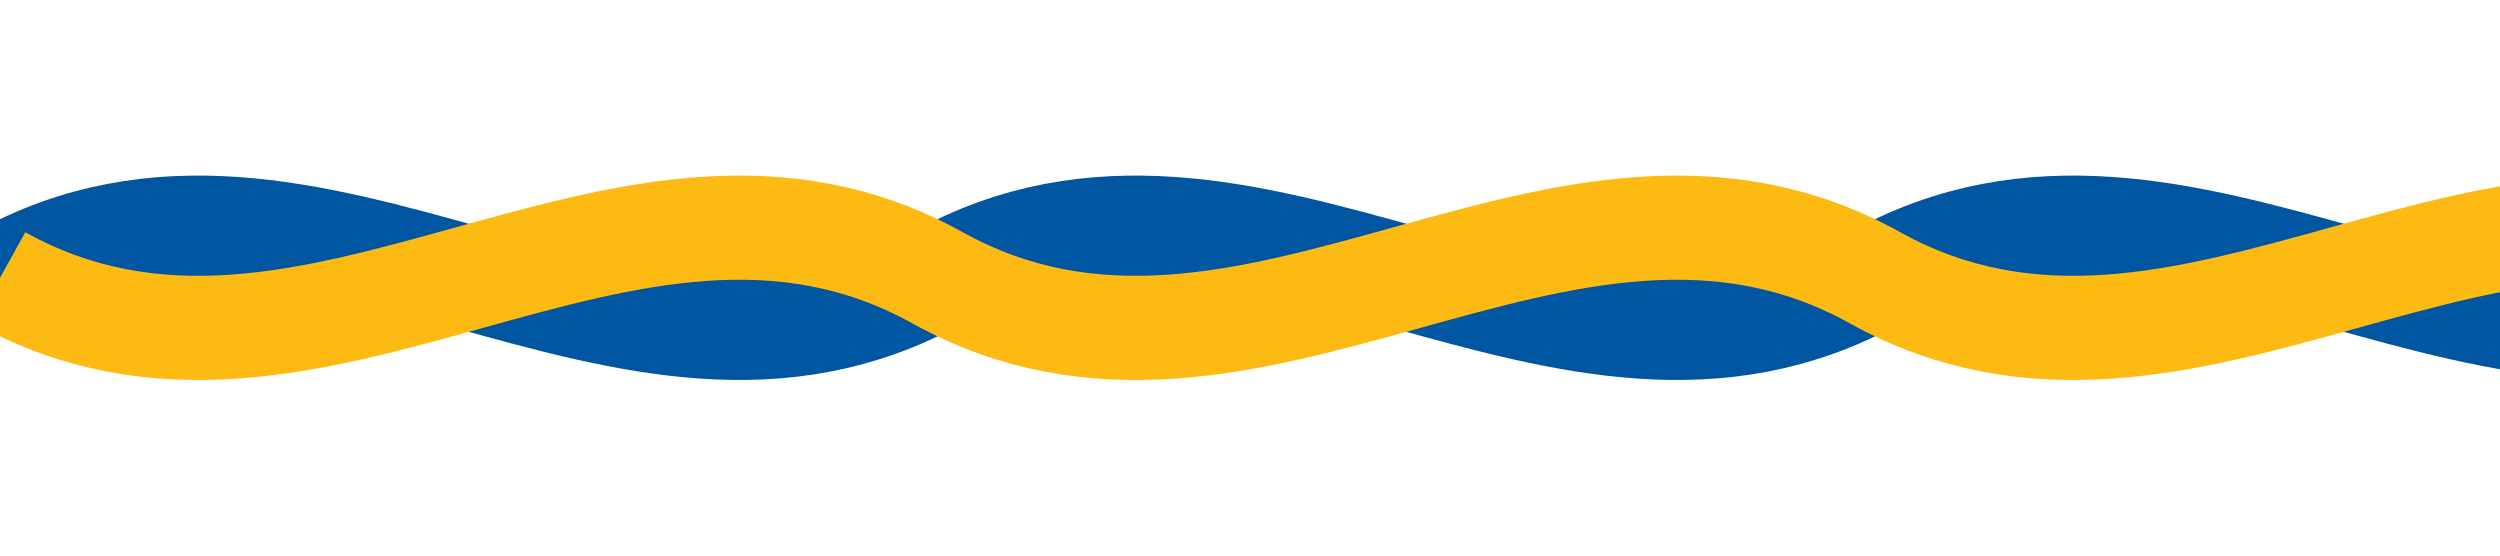 <svg viewBox="0 0 1440 320" xmlns="http://www.w3.org/2000/svg" preserveAspectRatio="none">
  <!-- Wave 1: Go-Getter Blue -->
  <path fill="none" stroke="#0056A1" stroke-width="60"
        d="M0,160 
           C180,60 360,260 540,160 
           C720,60 900,260 1080,160 
           C1260,60 1440,260 1620,160" />

  <!-- Wave 2: Golden Yellow - slightly offset to intertwine -->
  <path fill="none" stroke="#FDBA12" stroke-width="60"
        d="M0,160 
           C180,260 360,60 540,160 
           C720,260 900,60 1080,160 
           C1260,260 1440,60 1620,160" />
</svg>
